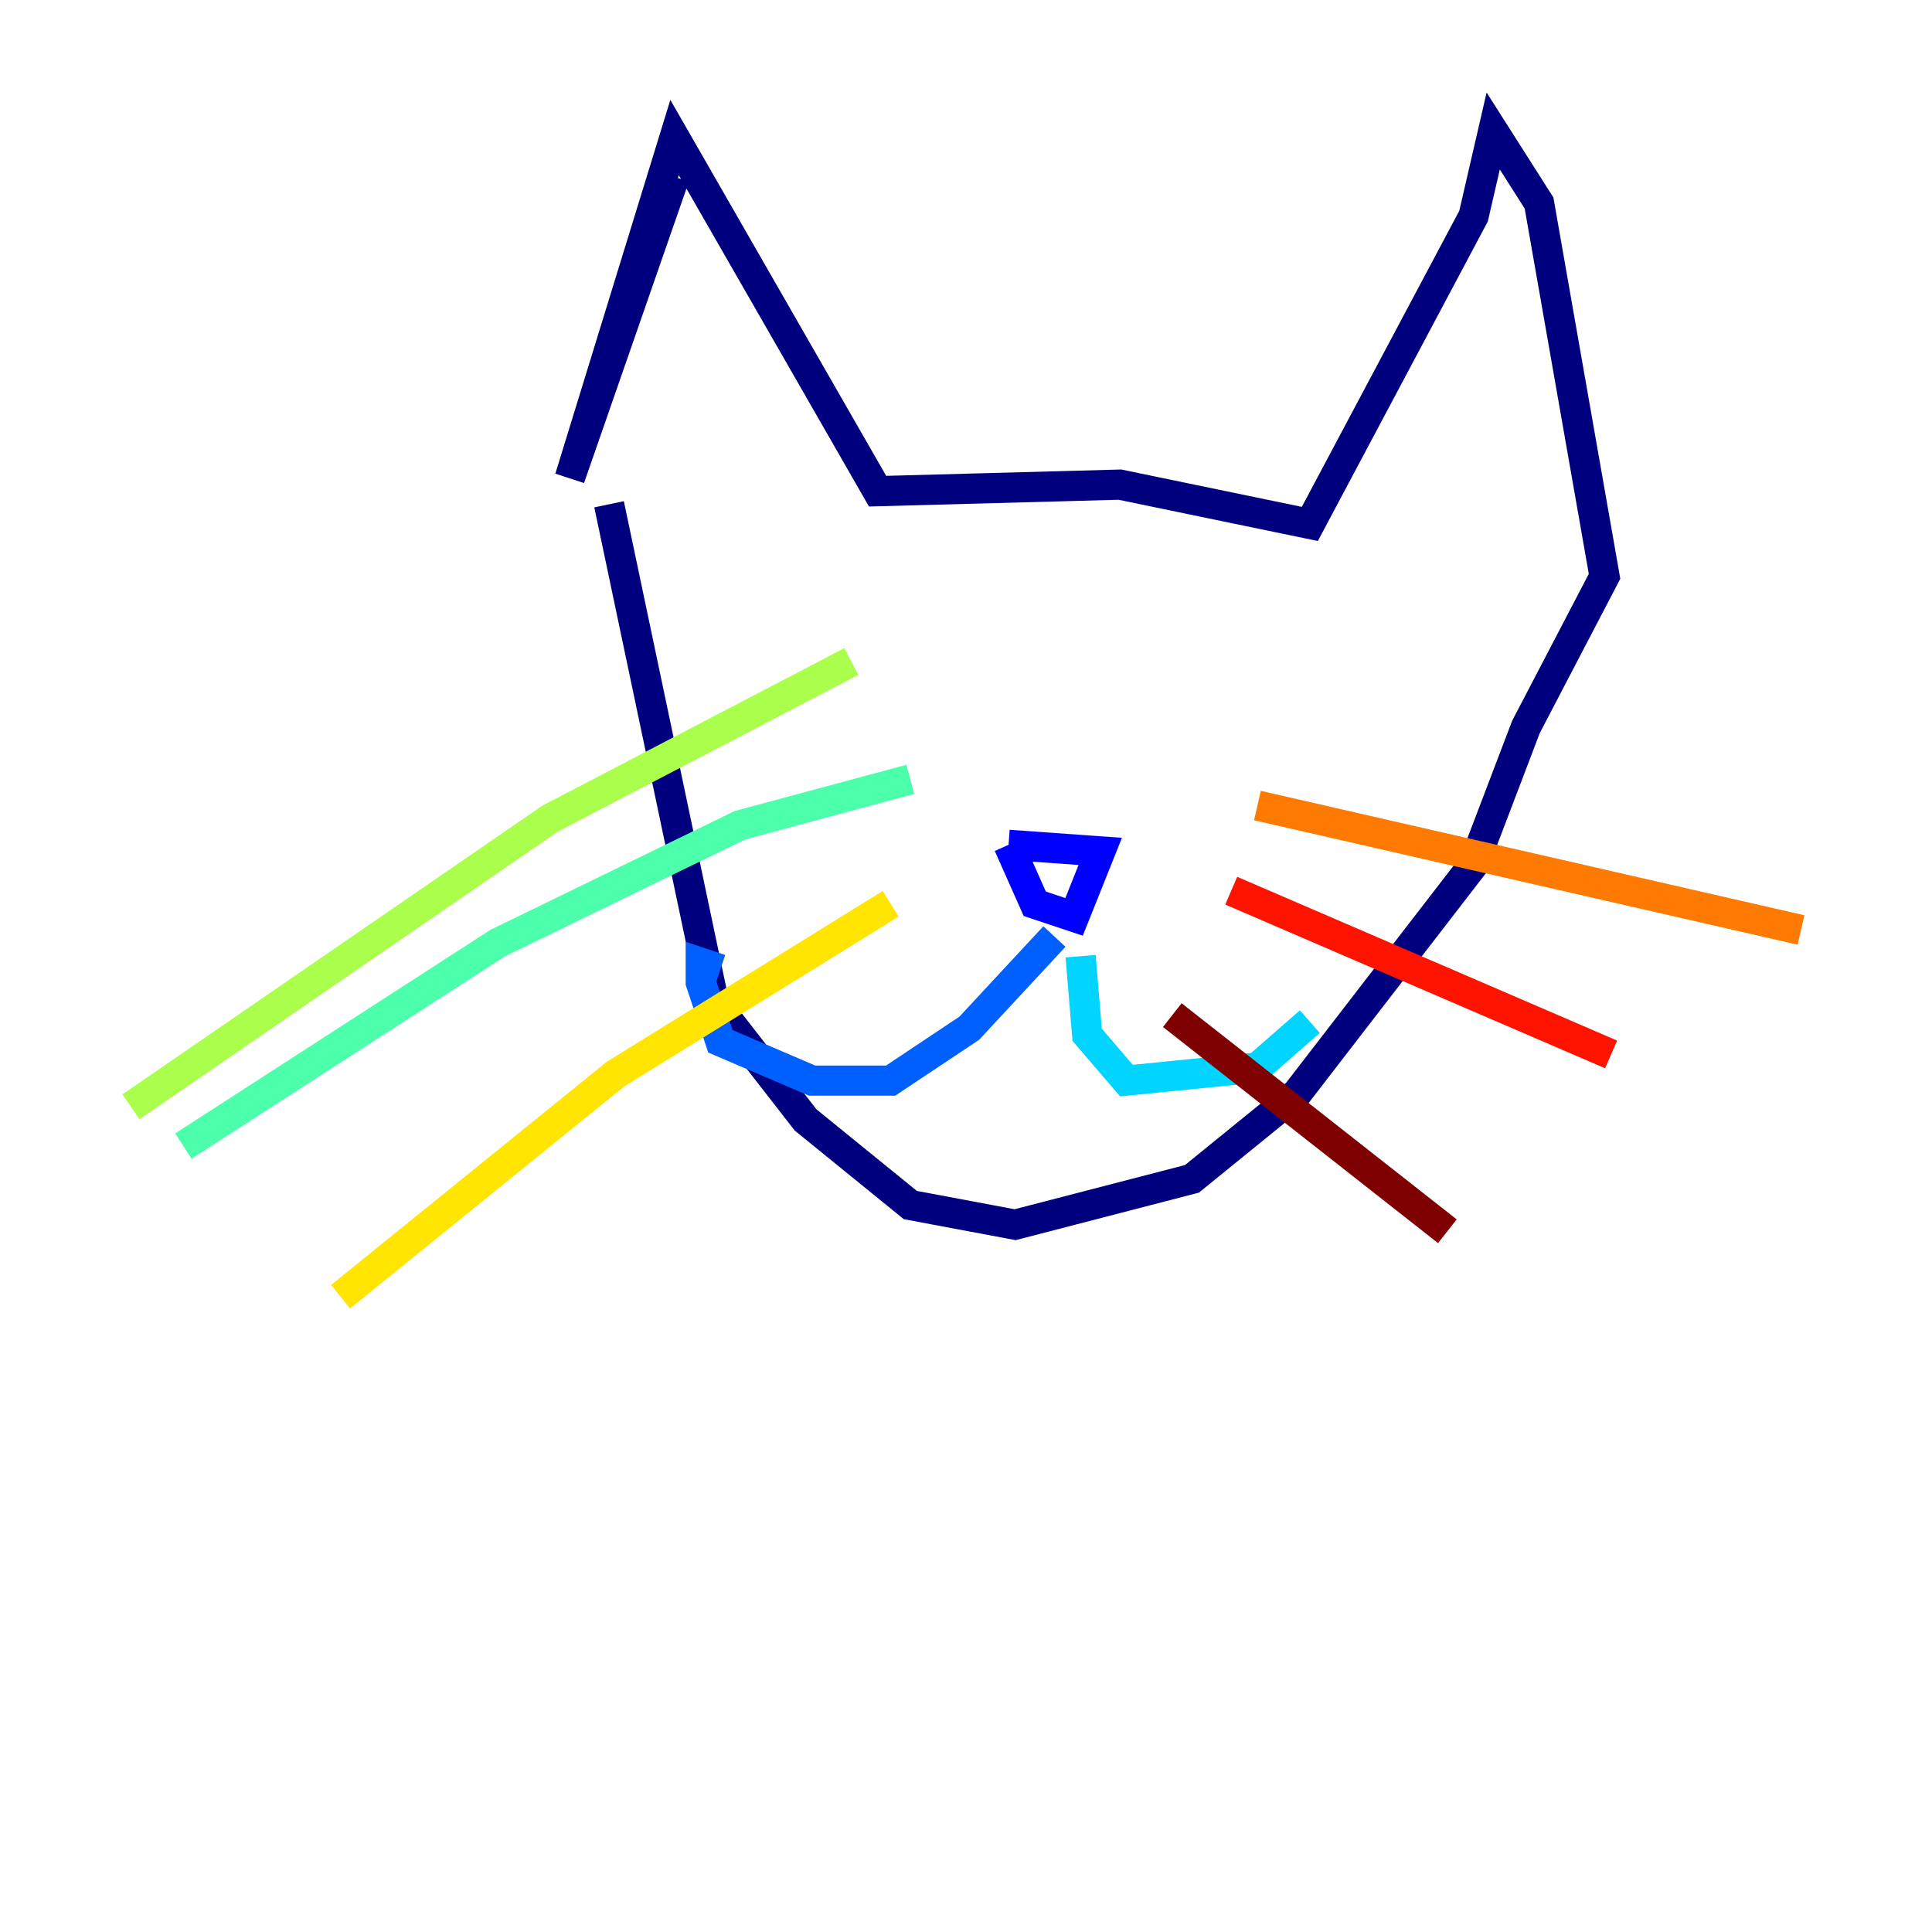 <?xml version="1.0" encoding="utf-8" ?>
<svg baseProfile="tiny" height="128" version="1.2" viewBox="0,0,128,128" width="128" xmlns="http://www.w3.org/2000/svg" xmlns:ev="http://www.w3.org/2001/xml-events" xmlns:xlink="http://www.w3.org/1999/xlink"><defs /><polyline fill="none" points="44.691,11.715 37.749,31.675 44.691,9.112 58.142,32.542 74.197,32.108 86.78,34.712 97.627,14.319 98.929,8.678 101.966,13.451 106.305,38.183 101.098,48.163 97.627,57.275 85.912,72.461 78.969,78.102 67.254,81.139 60.312,79.837 53.37,74.197 47.295,66.386 40.352,33.41" stroke="#00007f" stroke-width="2" /><polyline fill="none" points="66.82,55.973 72.895,56.407 71.159,60.746 68.556,59.878 66.82,55.973" stroke="#0000fe" stroke-width="2" /><polyline fill="none" points="69.858,62.047 64.217,68.122 59.01,71.593 53.803,71.593 47.729,68.99 46.427,65.085 46.427,63.783 47.729,64.217" stroke="#0060ff" stroke-width="2" /><polyline fill="none" points="71.593,63.349 72.027,68.556 74.63,71.593 83.308,70.725 86.78,67.688" stroke="#00d4ff" stroke-width="2" /><polyline fill="none" points="60.312,51.634 49.031,54.671 32.976,62.481 12.149,75.932" stroke="#4cffaa" stroke-width="2" /><polyline fill="none" points="56.407,43.824 36.447,54.237 8.678,73.329" stroke="#aaff4c" stroke-width="2" /><polyline fill="none" points="59.01,59.878 40.786,71.159 22.563,85.912" stroke="#ffe500" stroke-width="2" /><polyline fill="none" points="83.308,53.37 119.322,61.614" stroke="#ff7a00" stroke-width="2" /><polyline fill="none" points="81.573,59.01 106.739,69.858" stroke="#fe1200" stroke-width="2" /><polyline fill="none" points="77.668,67.254 95.891,81.573" stroke="#7f0000" stroke-width="2" /></svg>